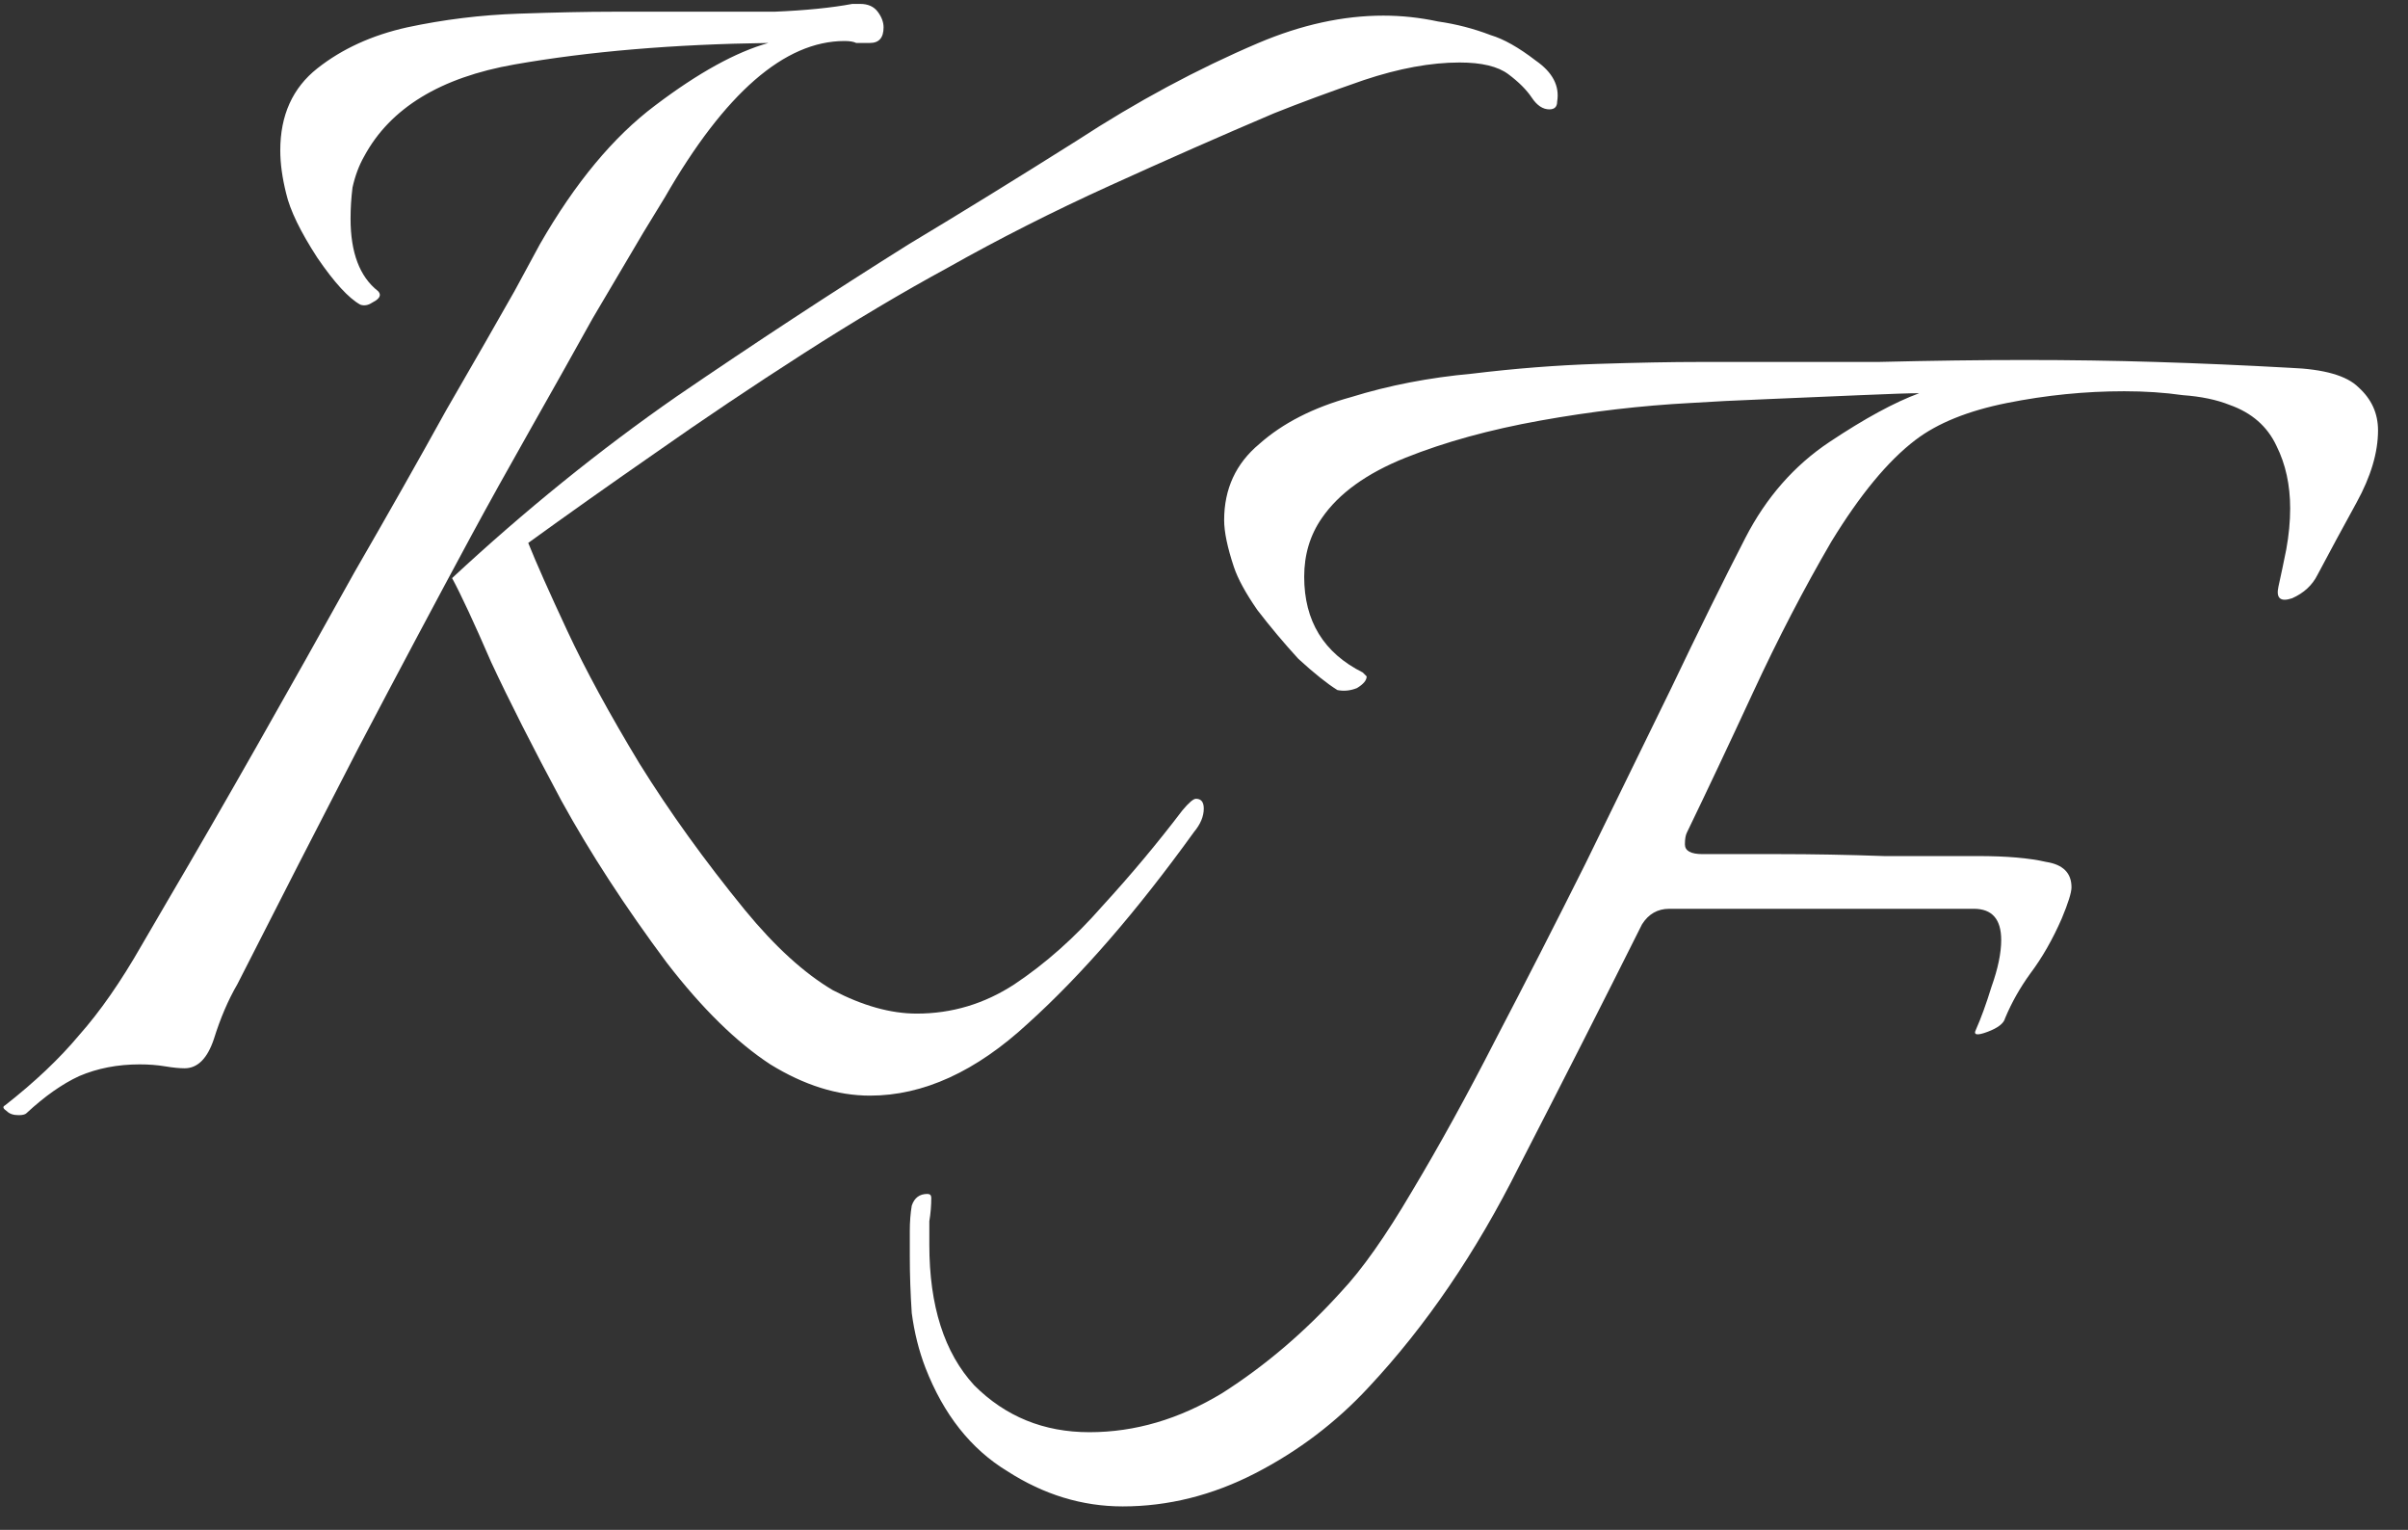 <svg width="74" height="47" viewBox="0 0 74 47" fill="none" xmlns="http://www.w3.org/2000/svg">
  <rect x="0" y="0" width="74" height="47" fill="#333333" stroke="none"/>
  <path d="M0.573 34.26C0.413 34.26 0.293 34.22 0.213 34.14C0.093 34.06 0.073 34 0.153 33.96C1.073 33.24 1.833 32.52 2.433 31.8C3.073 31.08 3.713 30.16 4.353 29.04L5.193 27.6C5.993 26.24 6.893 24.68 7.893 22.92C8.893 21.16 9.893 19.38 10.893 17.58C11.933 15.78 12.873 14.12 13.713 12.6C14.593 11.08 15.293 9.86 15.813 8.94C16.333 7.98 16.593 7.5 16.593 7.5C17.673 5.62 18.853 4.2 20.133 3.24C21.453 2.24 22.613 1.6 23.613 1.32C20.693 1.36 18.093 1.58 15.813 1.98C13.533 2.38 11.993 3.32 11.193 4.8C11.033 5.08 10.913 5.4 10.833 5.76C10.793 6.08 10.773 6.4 10.773 6.72C10.773 7.76 11.053 8.5 11.613 8.94C11.653 8.98 11.673 9.02 11.673 9.06C11.673 9.14 11.593 9.22 11.433 9.3C11.313 9.38 11.193 9.4 11.073 9.36C10.713 9.16 10.273 8.68 9.753 7.92C9.233 7.12 8.913 6.46 8.793 5.94C8.673 5.46 8.613 5.02 8.613 4.62C8.613 3.54 8.993 2.7 9.753 2.1C10.513 1.5 11.433 1.08 12.513 0.84C13.633 0.6 14.773 0.46 15.933 0.42C17.093 0.38 18.053 0.36 18.813 0.36H21.213C22.013 0.36 22.873 0.36 23.793 0.36C24.753 0.32 25.553 0.24 26.193 0.12H26.433C26.673 0.12 26.853 0.2 26.973 0.36C27.093 0.52 27.153 0.68 27.153 0.84C27.153 1.16 27.013 1.32 26.733 1.32C26.573 1.32 26.433 1.32 26.313 1.32C26.233 1.28 26.113 1.26 25.953 1.26C24.113 1.26 22.273 2.86 20.433 6.06C20.433 6.06 20.213 6.42 19.773 7.14C19.373 7.82 18.853 8.7 18.213 9.78C17.613 10.86 16.973 12 16.293 13.2C15.613 14.4 15.013 15.48 14.493 16.44C13.413 18.44 12.253 20.62 11.013 22.98C9.813 25.3 8.573 27.72 7.293 30.24C7.013 30.72 6.773 31.28 6.573 31.92C6.373 32.52 6.073 32.82 5.673 32.82C5.513 32.82 5.313 32.8 5.073 32.76C4.833 32.72 4.573 32.7 4.293 32.7C3.613 32.7 2.993 32.82 2.433 33.06C1.913 33.3 1.373 33.68 0.813 34.2C0.773 34.24 0.693 34.26 0.573 34.26ZM26.733 33.66C25.733 33.66 24.713 33.34 23.673 32.7C22.633 32.02 21.573 30.98 20.493 29.58C19.213 27.86 18.133 26.2 17.253 24.6C16.373 22.96 15.653 21.54 15.093 20.34C14.573 19.14 14.173 18.28 13.893 17.76C16.133 15.68 18.433 13.82 20.793 12.18C23.193 10.54 25.573 8.98 27.933 7.5C29.533 6.54 31.253 5.48 33.093 4.32C34.933 3.12 36.793 2.12 38.673 1.32C39.993 0.76 41.273 0.48 42.513 0.48C43.073 0.48 43.633 0.54 44.193 0.66C44.753 0.74 45.293 0.88 45.813 1.08C46.213 1.2 46.673 1.46 47.193 1.86C47.713 2.22 47.933 2.64 47.853 3.12C47.853 3.28 47.773 3.36 47.613 3.36C47.413 3.36 47.233 3.24 47.073 3C46.913 2.76 46.673 2.52 46.353 2.28C46.033 2.04 45.533 1.92 44.853 1.92C43.973 1.92 42.993 2.1 41.913 2.46C40.873 2.82 39.953 3.16 39.153 3.48C37.553 4.16 35.873 4.9 34.113 5.7C32.353 6.5 30.693 7.34 29.133 8.22C27.733 8.98 26.253 9.86 24.693 10.86C23.133 11.86 21.613 12.88 20.133 13.92C18.693 14.92 17.393 15.84 16.233 16.68C16.473 17.28 16.873 18.18 17.433 19.38C17.993 20.58 18.733 21.94 19.653 23.46C20.573 24.94 21.653 26.44 22.893 27.96C23.813 29.08 24.713 29.9 25.593 30.42C26.513 30.9 27.373 31.14 28.173 31.14C29.253 31.14 30.253 30.84 31.173 30.24C32.133 29.6 33.033 28.8 33.873 27.84C34.753 26.88 35.573 25.9 36.333 24.9C36.533 24.66 36.673 24.54 36.753 24.54C36.913 24.54 36.993 24.64 36.993 24.84C36.993 25.08 36.893 25.32 36.693 25.56C34.933 28 33.233 29.96 31.593 31.44C29.993 32.92 28.373 33.66 26.733 33.66Z" fill="white"/>
  <path d="M34.499 46.28C33.259 46.28 32.079 45.92 30.959 45.2C29.839 44.52 28.999 43.46 28.439 42.02C28.239 41.5 28.099 40.94 28.019 40.34C27.979 39.74 27.959 39.16 27.959 38.6V37.82C27.959 37.54 27.979 37.28 28.019 37.04C28.099 36.8 28.259 36.68 28.499 36.68C28.579 36.68 28.619 36.72 28.619 36.8C28.619 37.04 28.599 37.28 28.559 37.52C28.559 37.76 28.559 38 28.559 38.24C28.559 40.12 29.019 41.56 29.939 42.56C30.899 43.52 32.079 44 33.479 44C34.879 44 36.239 43.6 37.559 42.8C38.879 41.96 40.099 40.92 41.219 39.68C41.859 39 42.579 37.98 43.379 36.62C44.219 35.22 45.079 33.66 45.959 31.94C46.879 30.18 47.799 28.38 48.719 26.54C49.639 24.66 50.519 22.86 51.359 21.14C52.199 19.38 52.959 17.84 53.639 16.52C54.279 15.28 55.139 14.3 56.219 13.58C57.299 12.86 58.219 12.36 58.979 12.08C58.699 12.08 58.099 12.1 57.179 12.14C56.299 12.18 55.359 12.22 54.359 12.26C53.359 12.3 52.559 12.34 51.959 12.38C50.439 12.46 48.899 12.64 47.339 12.92C45.779 13.2 44.399 13.58 43.199 14.06C41.999 14.54 41.139 15.16 40.619 15.92C40.259 16.44 40.079 17.04 40.079 17.72C40.079 19.08 40.679 20.06 41.879 20.66C41.959 20.74 41.999 20.78 41.999 20.78C41.999 20.9 41.899 21.02 41.699 21.14C41.499 21.22 41.299 21.24 41.099 21.2C40.779 21 40.379 20.68 39.899 20.24C39.459 19.76 39.039 19.26 38.639 18.74C38.279 18.22 38.039 17.78 37.919 17.42C37.719 16.82 37.619 16.34 37.619 15.98C37.619 15.02 37.979 14.24 38.699 13.64C39.419 13 40.359 12.52 41.519 12.2C42.679 11.84 43.919 11.6 45.239 11.48C46.559 11.32 47.839 11.22 49.079 11.18C50.319 11.14 51.379 11.12 52.259 11.12C54.299 11.12 56.119 11.12 57.719 11.12C59.359 11.08 60.859 11.06 62.219 11.06C63.619 11.06 64.959 11.08 66.239 11.12C67.559 11.16 68.939 11.22 70.379 11.3C71.419 11.34 72.119 11.54 72.479 11.9C72.879 12.26 73.079 12.7 73.079 13.22C73.079 13.9 72.859 14.64 72.419 15.44C71.979 16.24 71.579 16.98 71.219 17.66C71.059 17.98 70.799 18.22 70.439 18.38C70.079 18.5 69.939 18.38 70.019 18.02C70.099 17.66 70.179 17.28 70.259 16.88C70.339 16.44 70.379 16.02 70.379 15.62C70.379 14.9 70.239 14.26 69.959 13.7C69.679 13.1 69.199 12.68 68.519 12.44C68.119 12.28 67.639 12.18 67.079 12.14C66.519 12.06 65.919 12.02 65.279 12.02C64.079 12.02 62.879 12.14 61.679 12.38C60.479 12.62 59.539 13 58.859 13.52C58.019 14.16 57.159 15.2 56.279 16.64C55.439 18.08 54.639 19.62 53.879 21.26C53.119 22.9 52.439 24.34 51.839 25.58C51.799 25.66 51.779 25.78 51.779 25.94C51.779 26.14 51.959 26.24 52.319 26.24C52.879 26.24 53.659 26.24 54.659 26.24C55.699 26.24 56.779 26.26 57.899 26.3C59.019 26.3 59.979 26.3 60.779 26.3C61.659 26.3 62.359 26.36 62.879 26.48C63.399 26.56 63.659 26.82 63.659 27.26C63.659 27.42 63.559 27.74 63.359 28.22C63.079 28.86 62.759 29.42 62.399 29.9C62.079 30.34 61.819 30.8 61.619 31.28C61.579 31.44 61.399 31.58 61.079 31.7C60.759 31.82 60.639 31.8 60.719 31.64C60.879 31.28 61.039 30.84 61.199 30.32C61.399 29.76 61.499 29.28 61.499 28.88C61.499 28.24 61.219 27.92 60.659 27.92H51.299C50.939 27.92 50.659 28.08 50.459 28.4C49.299 30.72 48.039 33.2 46.679 35.84C45.359 38.48 43.819 40.74 42.059 42.62C41.059 43.7 39.899 44.58 38.579 45.26C37.259 45.94 35.899 46.28 34.499 46.28Z" fill="white"/>
</svg>
